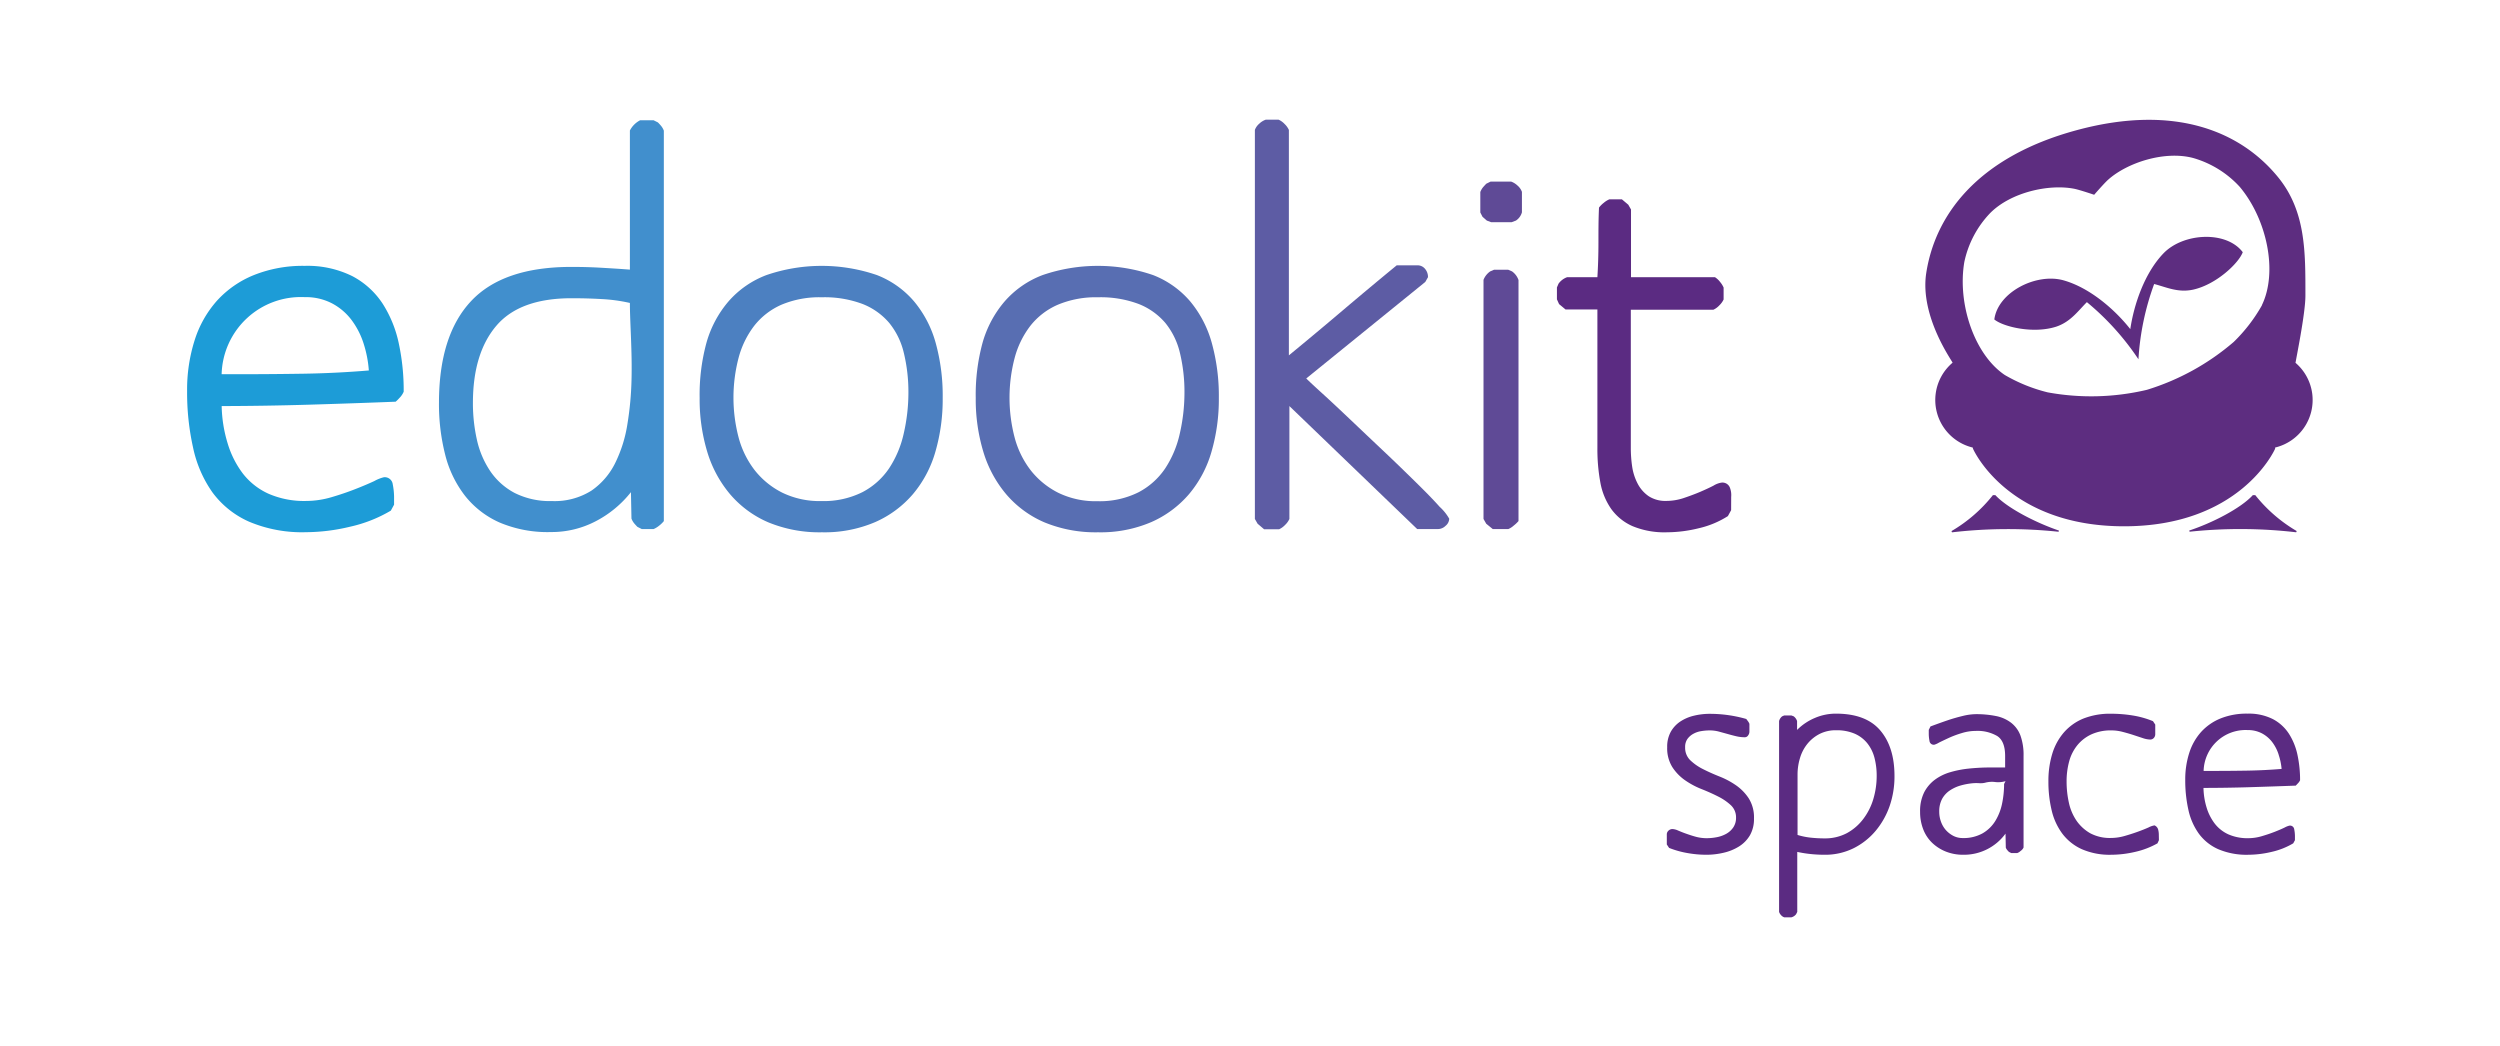 <svg xmlns="http://www.w3.org/2000/svg" viewBox="0 0 525.09 219.67"><defs><style>.cls-1{fill:#1d9cd7;}.cls-2{fill:#418fcd;}.cls-3{fill:#4c80c1;}.cls-4{fill:#586eb2;}.cls-5{fill:#5d5ca4;}.cls-6{fill:#5f4a96;}.cls-7{fill:#5b2b82;}.cls-8{fill:#5d2d80;fill-rule:evenodd;}.cls-9{fill:none;}</style></defs><title>space logo</title><g id="Layer_2" data-name="Layer 2"><g id="Layer_1-2" data-name="Layer 1"><path class="cls-1" d="M84.1,83.37c-.34.37-.66.72-1,1Q74,84.73,64.85,85t-18.29.29a28.56,28.56,0,0,0,1.25,7.82A20,20,0,0,0,51,99.45a14.27,14.27,0,0,0,5.37,4.24,18.68,18.68,0,0,0,7.93,1.53,19.1,19.1,0,0,0,5.32-.79q2.72-.8,5-1.7c1.55-.6,2.87-1.17,4-1.69a8,8,0,0,1,2-.8,1.69,1.69,0,0,1,1.87,1.48,14.34,14.34,0,0,1,.28,2.61V106l-.68,1.25a29.26,29.26,0,0,1-8.61,3.39,40.38,40.38,0,0,1-9.17,1.14,28.58,28.58,0,0,1-12-2.21,19.17,19.17,0,0,1-7.7-6.17A25.37,25.37,0,0,1,40.55,94,53,53,0,0,1,39.3,82.12a34.19,34.19,0,0,1,1.58-10.65,22.78,22.78,0,0,1,4.7-8.32,21.2,21.2,0,0,1,7.76-5.38A27.6,27.6,0,0,1,64,55.84,21.17,21.17,0,0,1,74,58a17.13,17.13,0,0,1,6.4,5.83,25.08,25.08,0,0,1,3.39,8.44,47.14,47.14,0,0,1,1,10A4.15,4.15,0,0,1,84.1,83.37ZM76.35,72.09a16.69,16.69,0,0,0-2.55-4.93,12.33,12.33,0,0,0-4.08-3.45A11.91,11.91,0,0,0,64,62.41,16.65,16.65,0,0,0,46.55,78.6h3.51q6.92,0,13.76-.11t13.65-.68A24.3,24.3,0,0,0,76.35,72.09Z"/><path class="cls-2" d="M138.48,110.38a5,5,0,0,1-1.19.74h-2.5l-.91-.46c-.22-.22-.45-.47-.68-.74a3.58,3.58,0,0,1-.57-1l-.11-5.55a22.79,22.79,0,0,1-7.42,6.12,20,20,0,0,1-9.34,2.26,25.84,25.84,0,0,1-10.82-2,19.07,19.07,0,0,1-7.31-5.67,23.25,23.25,0,0,1-4.13-8.6,42.87,42.87,0,0,1-1.3-10.87q0-14.16,6.74-21.36t21.13-7.19c2,0,4.07.05,6.12.17s4.08.24,6.11.4V27.41a5,5,0,0,1,2.15-2.15h2.83l.9.45a9.47,9.47,0,0,1,.68.74,3.5,3.5,0,0,1,.57,1v82A5.75,5.75,0,0,1,138.48,110.38ZM126.24,62.81c-2.08-.12-4.14-.17-6.18-.17q-10.88,0-15.8,5.77t-4.93,16.2a35,35,0,0,0,.85,7.81A19.15,19.15,0,0,0,103,99a14.2,14.2,0,0,0,5.1,4.54,16.44,16.44,0,0,0,7.82,1.7,14.5,14.5,0,0,0,8.32-2.2,15.18,15.18,0,0,0,5-5.84A28.26,28.26,0,0,0,131.79,89a66.78,66.78,0,0,0,.85-9.12c.08-3.06,0-6-.11-8.89s-.23-5.32-.23-7.36A34.54,34.54,0,0,0,126.24,62.81Z"/><path class="cls-3" d="M196.47,94.87a24.1,24.1,0,0,1-4.7,8.89,22.18,22.18,0,0,1-7.93,5.89,27,27,0,0,1-11.21,2.15,28.13,28.13,0,0,1-11.28-2.1,21.84,21.84,0,0,1-8-5.89,24.91,24.91,0,0,1-4.81-8.94,38.1,38.1,0,0,1-1.59-11.28A41.57,41.57,0,0,1,148.38,72,22.89,22.89,0,0,1,153,63.32a19.91,19.91,0,0,1,8-5.55,35.79,35.79,0,0,1,23.17,0A19.54,19.54,0,0,1,192,63.32,23.27,23.27,0,0,1,196.52,72,41.57,41.57,0,0,1,198,83.59,39.52,39.52,0,0,1,196.47,94.87Zm-6.63-20.73a15.63,15.63,0,0,0-3.05-6.29,14.12,14.12,0,0,0-5.61-4,22.67,22.67,0,0,0-8.55-1.41A20.57,20.57,0,0,0,164.14,64a14.85,14.85,0,0,0-5.72,4.42,19.08,19.08,0,0,0-3.29,6.74,33,33,0,0,0,0,16.71,19.31,19.31,0,0,0,3.4,6.91,17.15,17.15,0,0,0,5.78,4.7,17.89,17.89,0,0,0,8.21,1.76,18.2,18.2,0,0,0,8.62-1.87,15.27,15.27,0,0,0,5.6-5,21.8,21.8,0,0,0,3.06-7.25,38.41,38.41,0,0,0,1-8.66A35,35,0,0,0,189.84,74.13Z"/><path class="cls-4" d="M254.46,94.87a24.09,24.09,0,0,1-4.7,8.89,22.17,22.17,0,0,1-7.93,5.89,27,27,0,0,1-11.21,2.15,28.13,28.13,0,0,1-11.28-2.1,21.84,21.84,0,0,1-8-5.89,24.91,24.91,0,0,1-4.81-8.94,38.09,38.09,0,0,1-1.59-11.28A41.57,41.57,0,0,1,206.37,72,22.9,22.9,0,0,1,211,63.32a19.91,19.91,0,0,1,8-5.55,35.79,35.79,0,0,1,23.17,0A19.54,19.54,0,0,1,250,63.32,23.37,23.37,0,0,1,254.51,72,41.58,41.58,0,0,1,256,83.59,39.52,39.52,0,0,1,254.46,94.87Zm-6.63-20.73a15.63,15.63,0,0,0-3.05-6.29,14.13,14.13,0,0,0-5.61-4,22.67,22.67,0,0,0-8.55-1.41,20.59,20.59,0,0,0-8.5,1.59,14.86,14.86,0,0,0-5.72,4.42,19.08,19.08,0,0,0-3.29,6.74,33,33,0,0,0,0,16.71,19.31,19.31,0,0,0,3.4,6.91,17.17,17.17,0,0,0,5.78,4.7,17.91,17.91,0,0,0,8.21,1.76,18.21,18.21,0,0,0,8.62-1.87,15.27,15.27,0,0,0,5.6-5,21.79,21.79,0,0,0,3.06-7.25,38.41,38.41,0,0,0,1-8.66A35,35,0,0,0,247.83,74.13Z"/><path class="cls-5" d="M303.62,110.44a2.29,2.29,0,0,1-1.54.68h-4.42L270.82,85.29V109a4,4,0,0,1-.9,1.25,4.13,4.13,0,0,1-1.25.91H265.5L264.14,110l-.57-1V27.29a3.12,3.12,0,0,1,.91-1.3,3.82,3.82,0,0,1,1.36-.85h2.72a3.94,3.94,0,0,1,1.25.9,4.09,4.09,0,0,1,.9,1.25V74.64q5.78-4.75,11.33-9.46t11.32-9.45h4.3a2,2,0,0,1,1.65.74,2.63,2.63,0,0,1,.62,1.75l-.57,1-25,20.27c.53.53,1.66,1.59,3.4,3.17s3.7,3.42,5.89,5.5,4.52,4.29,7,6.63,4.71,4.52,6.74,6.51,3.72,3.72,5,5.16a10.08,10.08,0,0,1,2,2.49A2,2,0,0,1,303.62,110.44Z"/><path class="cls-6" d="M318.4,46.33l-.9.34h-4.31l-.9-.34-.91-.8-.46-.9v-4.3a3.69,3.69,0,0,1,.57-1c.23-.26.46-.51.68-.74l.91-.45h4.31a3.91,3.91,0,0,1,1.36.85,3.14,3.14,0,0,1,.91,1.31v4.3A3.06,3.06,0,0,1,318.4,46.33Zm-.45,64.05a4.14,4.14,0,0,1-1.14.74h-3.28L312.16,110l-.57-1V58.78A3.87,3.87,0,0,1,313,57l.79-.34h3l.79.34a3.78,3.78,0,0,1,1.36,1.81v50.63A6.62,6.62,0,0,1,317.95,110.38Z"/><path class="cls-7" d="M363.6,107.15l-.68,1.25a19.47,19.47,0,0,1-6.12,2.55,28.26,28.26,0,0,1-6.68.85,17.4,17.4,0,0,1-7.25-1.3,10.94,10.94,0,0,1-4.47-3.62,14.05,14.05,0,0,1-2.27-5.55,38.54,38.54,0,0,1-.62-7.19V65h-6.69l-1.36-1.13-.45-1v-2.5l.34-.79a3.79,3.79,0,0,1,1.81-1.36h6.35c.15-2.42.22-4.84.22-7.25s0-4.95.12-7.37a5.47,5.47,0,0,1,1-1,4.48,4.48,0,0,1,1.19-.74h2.61L342,43l.57,1V58.22H360.2a4.1,4.1,0,0,1,1.08,1,4.82,4.82,0,0,1,.74,1.18v2.5a4.08,4.08,0,0,1-.91,1.25,3.91,3.91,0,0,1-1.25.91H342.53V94.13a27,27,0,0,0,.28,3.85,11.26,11.26,0,0,0,1.14,3.57,7.26,7.26,0,0,0,2.32,2.66,6.44,6.44,0,0,0,3.74,1,11.65,11.65,0,0,0,3.68-.62q1.87-.63,3.45-1.3c1.06-.46,2-.89,2.78-1.3a4.47,4.47,0,0,1,1.64-.62,1.67,1.67,0,0,1,1.76,1,4.33,4.33,0,0,1,.29,2Z"/><path class="cls-8" d="M419.1,104h-.52a31.2,31.2,0,0,1-8.7,7.55l.11.26a101.68,101.68,0,0,1,22.39-.12l.07-.25C427.65,109.81,421.62,106.73,419.1,104Zm63.06-27.86c0-.32,2.07-10.23,2.06-14.06,0-9.11.1-17.67-5.7-24.81-7.63-9.4-21.35-15.62-42.37-9.92s-29.72,18-31.57,30c-1.4,9.09,5.49,18.51,5.53,18.83a10.27,10.27,0,0,0,4.23,17.82l.06.24c.3.71,7.65,16.3,31.73,16.3s31.42-15.59,31.73-16.3l0-.24a10.27,10.27,0,0,0,4.25-17.82Zm-7.08-12a34,34,0,0,1-5.92,7.68,50.73,50.73,0,0,1-18.25,10.06,50.7,50.7,0,0,1-20.82.53,34.13,34.13,0,0,1-9-3.64c-6.41-4.3-10-15-8.51-23.75A21.16,21.16,0,0,1,418,44.76c4.35-4.39,12.39-6.17,17.72-5.1,1.16.24,4.13,1.25,4.13,1.25s2.06-2.38,2.94-3.17c4.06-3.62,11.91-6.14,17.87-4.55a21.18,21.18,0,0,1,9.79,6.08C476.16,46.1,478.45,57.12,475.09,64.07ZM454.44,53.18c-4,4.13-6.24,10.78-7,15.95-3.23-4.1-8.51-8.71-14.06-10.26-5.71-1.58-13.76,2.49-14.5,8.23,1.89,1.55,8.21,3.06,13,1.51,3-1,4.57-3.28,6.44-5.15a55.29,55.29,0,0,1,10.83,12,55.42,55.42,0,0,1,3.3-15.81c2.55.66,5,1.87,8.16,1.19,4.91-1.08,9.6-5.57,10.45-7.87C467.58,48.38,458.57,48.92,454.44,53.18ZM473.69,104h-.52c-2.51,2.76-8.55,5.85-13.35,7.43l.07.25a101.68,101.68,0,0,1,22.39.12l.11-.26A31.36,31.36,0,0,1,473.69,104Z"/><path class="cls-7" d="M367.56,175.42a6.89,6.89,0,0,1-2.31,2.37,10.59,10.59,0,0,1-3.24,1.32,15.83,15.83,0,0,1-3.6.42,22.74,22.74,0,0,1-4-.36,19.35,19.35,0,0,1-3.84-1.08l-.48-.72v-2.1a1.06,1.06,0,0,1,.36-.81,1.21,1.21,0,0,1,.84-.33,3.22,3.22,0,0,1,1.14.3c.48.2,1,.42,1.68.66s1.33.46,2.07.66a8.79,8.79,0,0,0,2.31.3,11,11,0,0,0,2.1-.21,6.5,6.5,0,0,0,2-.72,4.32,4.32,0,0,0,1.47-1.35,3.54,3.54,0,0,0,.57-2,3.47,3.47,0,0,0-1.08-2.64,11.4,11.4,0,0,0-2.67-1.83q-1.59-.81-3.48-1.56a16.9,16.9,0,0,1-3.48-1.86,10,10,0,0,1-2.67-2.76,7.46,7.46,0,0,1-1.08-4.17,6.45,6.45,0,0,1,.75-3.24,6.31,6.31,0,0,1,2-2.16,8.92,8.92,0,0,1,2.88-1.23,14.06,14.06,0,0,1,3.3-.39,27.83,27.83,0,0,1,7.68,1.08l.36.48a2.37,2.37,0,0,1,.3.54v1.68a1.33,1.33,0,0,1-.27.75.81.81,0,0,1-.69.39,7.86,7.86,0,0,1-1.8-.21c-.6-.14-1.21-.3-1.83-.48l-1.86-.51a7.59,7.59,0,0,0-1.89-.24,11.16,11.16,0,0,0-1.77.15,5.07,5.07,0,0,0-1.68.57,3.77,3.77,0,0,0-1.23,1.08,2.89,2.89,0,0,0-.48,1.74,3.63,3.63,0,0,0,1.08,2.73,10.88,10.88,0,0,0,2.67,1.86q1.59.81,3.48,1.56a17,17,0,0,1,3.48,1.86,10,10,0,0,1,2.67,2.76,7.47,7.47,0,0,1,1.08,4.17A6.89,6.89,0,0,1,367.56,175.42Z"/><path class="cls-7" d="M396.93,169.18a16.62,16.62,0,0,1-2.94,5.28,14.46,14.46,0,0,1-4.65,3.69,13.43,13.43,0,0,1-6.15,1.38,27.87,27.87,0,0,1-2.88-.15,25.72,25.72,0,0,1-2.82-.45v12.6l-.24.48a1.82,1.82,0,0,1-1,.66h-1.5a1.57,1.57,0,0,1-.66-.45,1.91,1.91,0,0,1-.42-.69V151.45a1.82,1.82,0,0,1,.66-1l.42-.18h1.5l.48.18a2,2,0,0,1,.72,1v1.86a11.68,11.68,0,0,1,3.75-2.52,11.22,11.22,0,0,1,4.41-.9q6.3,0,9.3,3.51t3,9.57A19,19,0,0,1,396.93,169.18Zm-3.24-10.08a8.16,8.16,0,0,0-1.5-3,7,7,0,0,0-2.64-2,9.57,9.57,0,0,0-3.9-.72,7.45,7.45,0,0,0-3.48.78,8,8,0,0,0-2.55,2.07,8.6,8.6,0,0,0-1.56,3,11.89,11.89,0,0,0-.51,3.48v12.66a14.91,14.91,0,0,0,2.79.57,26.9,26.9,0,0,0,2.85.15,9.75,9.75,0,0,0,4.74-1.11,10.72,10.72,0,0,0,3.45-3,13,13,0,0,0,2.1-4.2,16.92,16.92,0,0,0,.69-4.8A14.79,14.79,0,0,0,393.69,159.1Z"/><path class="cls-7" d="M424.41,178.72a2,2,0,0,1-.72.45h-1.26l-.48-.24c-.12-.12-.24-.25-.36-.39a1.77,1.77,0,0,1-.3-.51l-.06-2.94a10.8,10.8,0,0,1-8.88,4.44,9.71,9.71,0,0,1-3.63-.66,8.94,8.94,0,0,1-2.88-1.83,7.81,7.81,0,0,1-1.89-2.85,9.91,9.91,0,0,1-.66-3.66,8.81,8.81,0,0,1,.84-4.08,7.71,7.71,0,0,1,2.25-2.67,10.21,10.21,0,0,1,3.24-1.59,21.48,21.48,0,0,1,3.81-.75q2-.21,4-.24l3.72,0v-2.4q0-3.12-1.65-4.2a8.2,8.2,0,0,0-4.53-1.08,9.9,9.9,0,0,0-2.91.45,21.07,21.07,0,0,0-2.7,1q-1.23.57-2.1,1a4.06,4.06,0,0,1-1,.45.9.9,0,0,1-1-.81,7.83,7.83,0,0,1-.15-1.41v-.9l.36-.72q2.1-.78,3.6-1.29t3.12-.9a12.12,12.12,0,0,1,2.76-.39,20.91,20.91,0,0,1,4.26.39,7.7,7.7,0,0,1,3.15,1.38,6.07,6.07,0,0,1,2,2.7,12,12,0,0,1,.66,4.29V178A1.67,1.67,0,0,1,424.41,178.72Zm-5.31-14.46a5.42,5.42,0,0,0-2.19.15,4.11,4.11,0,0,1-1.17.09,9.25,9.25,0,0,0-1.29,0,14.07,14.07,0,0,0-2.64.48,7.93,7.93,0,0,0-2.28,1.05,5.08,5.08,0,0,0-1.62,1.77,5.51,5.51,0,0,0-.6,2.7,6,6,0,0,0,.36,2.07,5.37,5.37,0,0,0,1,1.74,5.49,5.49,0,0,0,1.56,1.23,4.25,4.25,0,0,0,2,.48,8.16,8.16,0,0,0,4.2-1,7.58,7.58,0,0,0,2.67-2.61,11.35,11.35,0,0,0,1.41-3.63,20.08,20.08,0,0,0,.42-4.11l.3-.6A5.37,5.37,0,0,1,419.1,164.26Z"/><path class="cls-7" d="M453.45,176.47l-.3.66a17.16,17.16,0,0,1-4.71,1.8,22.39,22.39,0,0,1-5,.6,14.61,14.61,0,0,1-6.18-1.17,10.57,10.57,0,0,1-4.08-3.24,13.22,13.22,0,0,1-2.25-4.89,25.66,25.66,0,0,1-.69-6.12,19.51,19.51,0,0,1,.81-5.79,12.26,12.26,0,0,1,2.46-4.5,10.9,10.9,0,0,1,4.11-2.91,15.14,15.14,0,0,1,5.82-1,28.24,28.24,0,0,1,4.47.36,19.2,19.2,0,0,1,4.29,1.2l.48.72v2a1.16,1.16,0,0,1-.3.81,1,1,0,0,1-.78.33,5.21,5.21,0,0,1-1.53-.3l-2-.66q-1.11-.36-2.28-.66a9.29,9.29,0,0,0-2.31-.3,9.8,9.8,0,0,0-4.23.84,8.33,8.33,0,0,0-2.94,2.28,9.2,9.2,0,0,0-1.71,3.39,15.83,15.83,0,0,0-.54,4.23,20.32,20.32,0,0,0,.48,4.44,10.71,10.71,0,0,0,1.62,3.81A8.85,8.85,0,0,0,439,175a8.71,8.71,0,0,0,4.41,1,10.35,10.35,0,0,0,2.85-.42q1.47-.42,2.79-.9t2.25-.9a4.06,4.06,0,0,1,1.23-.42,1.34,1.34,0,0,1,.75.84,4.26,4.26,0,0,1,.15,1.14Z"/><path class="cls-7" d="M482.7,164.47l-.51.54q-4.86.18-9.69.33t-9.69.15a15.15,15.15,0,0,0,.66,4.14,10.6,10.6,0,0,0,1.71,3.36,7.55,7.55,0,0,0,2.85,2.25,9.89,9.89,0,0,0,4.2.81,10,10,0,0,0,2.82-.42q1.44-.42,2.67-.9t2.1-.9a4.22,4.22,0,0,1,1.05-.42.89.89,0,0,1,1,.78,7.45,7.45,0,0,1,.15,1.38v.9l-.36.66a15.47,15.47,0,0,1-4.56,1.8,21.53,21.53,0,0,1-4.86.6,15.16,15.16,0,0,1-6.33-1.17,10.17,10.17,0,0,1-4.08-3.27,13.45,13.45,0,0,1-2.19-5,28.12,28.12,0,0,1-.66-6.3,18.11,18.11,0,0,1,.84-5.64,12.05,12.05,0,0,1,2.49-4.41,11.23,11.23,0,0,1,4.11-2.85,14.63,14.63,0,0,1,5.64-1,11.17,11.17,0,0,1,5.31,1.14,9,9,0,0,1,3.39,3.09,13.3,13.3,0,0,1,1.8,4.47,25.19,25.19,0,0,1,.54,5.28A2,2,0,0,1,482.7,164.47Zm-4.11-6a8.74,8.74,0,0,0-1.35-2.61,6.59,6.59,0,0,0-2.16-1.83,6.34,6.34,0,0,0-3-.69,8.82,8.82,0,0,0-9.24,8.58h1.86q3.66,0,7.29-.06t7.23-.36A13,13,0,0,0,478.59,158.5Z"/><rect class="cls-9" width="525.09" height="219.67"/></g></g></svg>